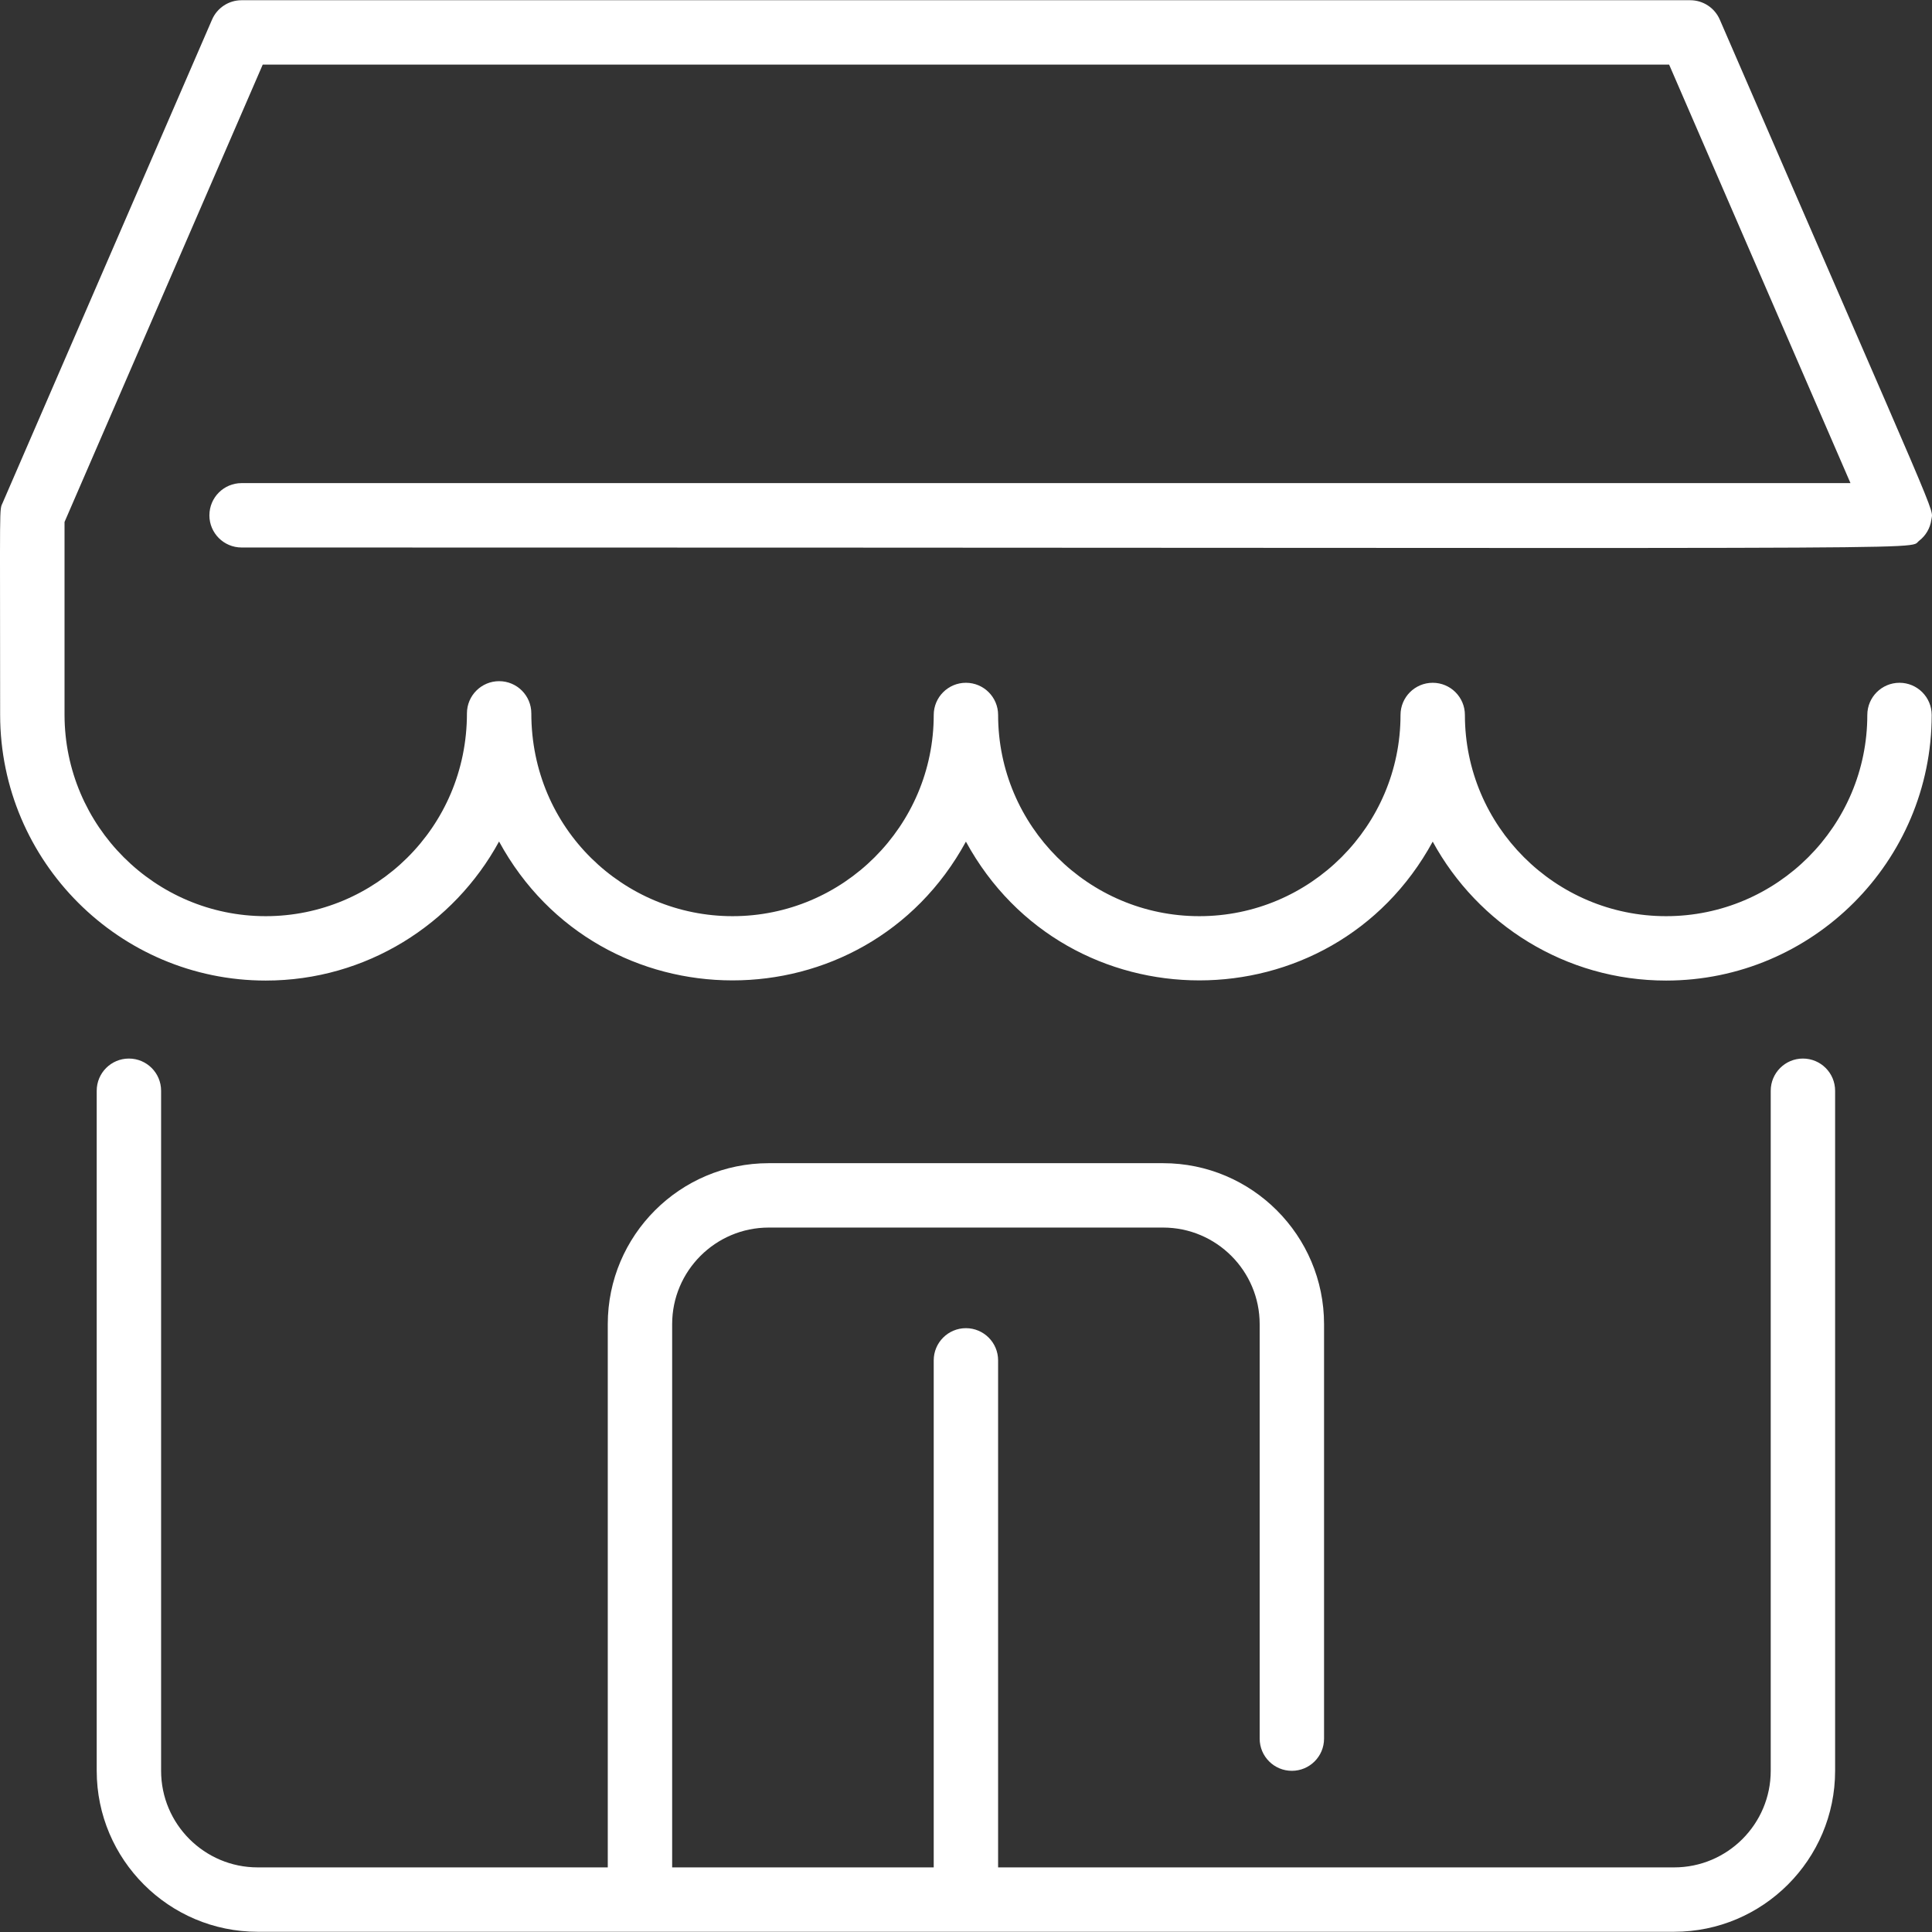 <?xml version="1.0"?>
<svg xmlns="http://www.w3.org/2000/svg" xmlns:xlink="http://www.w3.org/1999/xlink" xmlns:svgjs="http://svgjs.com/svgjs" version="1.1" width="512" height="512" x="0" y="0" viewBox="0 0 480.111 480.111" style="enable-background:new 0 0 512 512" xml:space="preserve" class=""><rect x="0" y="0" width="480.111" height="480.111" fill="#333333" stroke="none"/><g><path xmlns="http://www.w3.org/2000/svg" d="m456.034 271.056v169c0 22.056-17.944 40-40 40h-352c-22.056 0-40-17.944-40-40v-169c0-4.418 3.582-8 8-8s8 3.582 8 8v169c0 13.234 10.766 24 24 24h87v-135c0-22.056 17.944-40 40-40h98c22.056 0 40 17.944 40 40v103c0 4.418-3.582 8-8 8s-8-3.582-8-8v-103c0-13.233-10.767-24-24-24h-98c-13.233 0-24 10.767-24 24v135h65v-126c0-4.418 3.582-8 8-8s8 3.582 8 8v126h168c13.233 0 24-10.766 24-24v-169c0-4.418 3.582-8 8-8s8 3.581 8 8zm-404-143c0 4.418 3.582 8 8 8 435.268 0 413.687.778 416.867-1.661 1.662-1.279 2.749-3.124 3.047-5.232.446-3.215 3.317 4.691-52.574-124.288-1.269-2.926-4.152-4.819-7.341-4.819h-360c-3.188 0-6.073 1.894-7.34 4.819l-52 120c-.919 2.122-.66-1.246-.66 52.813.058 36.385 29.665 65.987 66 65.987 24.979 0 46.778-13.99 57.983-34.556 25.026 45.99 90.945 46.041 116.017.031 25.052 45.973 90.942 45.983 116 0 11.197 20.548 32.998 34.525 58 34.525 36.393 0 66-29.607 66-66 0-4.418-3.582-8-8-8s-8 3.582-8 8c0 27.57-22.43 50-50 50s-50-22.43-50-50c0-4.418-3.582-8-8-8s-8 3.582-8 8c0 27.57-22.43 50-50 50s-50-22.43-50-50c0-4.418-3.582-8-8-8s-8 3.582-8 8c0 27.57-22.43 50-50 50-26.957 0-50-21.664-50-50.4 0-4.418-3.582-8-8-8s-8 3.582-8 8c0 28.493-22.899 50.4-50 50.4-27.526 0-49.957-22.436-50-50v-47.961l49.253-113.658h349.496l45.066 104h-399.814c-4.419 0-8 3.581-8 8z" fill="#ffffff" data-original="#000000" style="" class=""/></g></svg>
